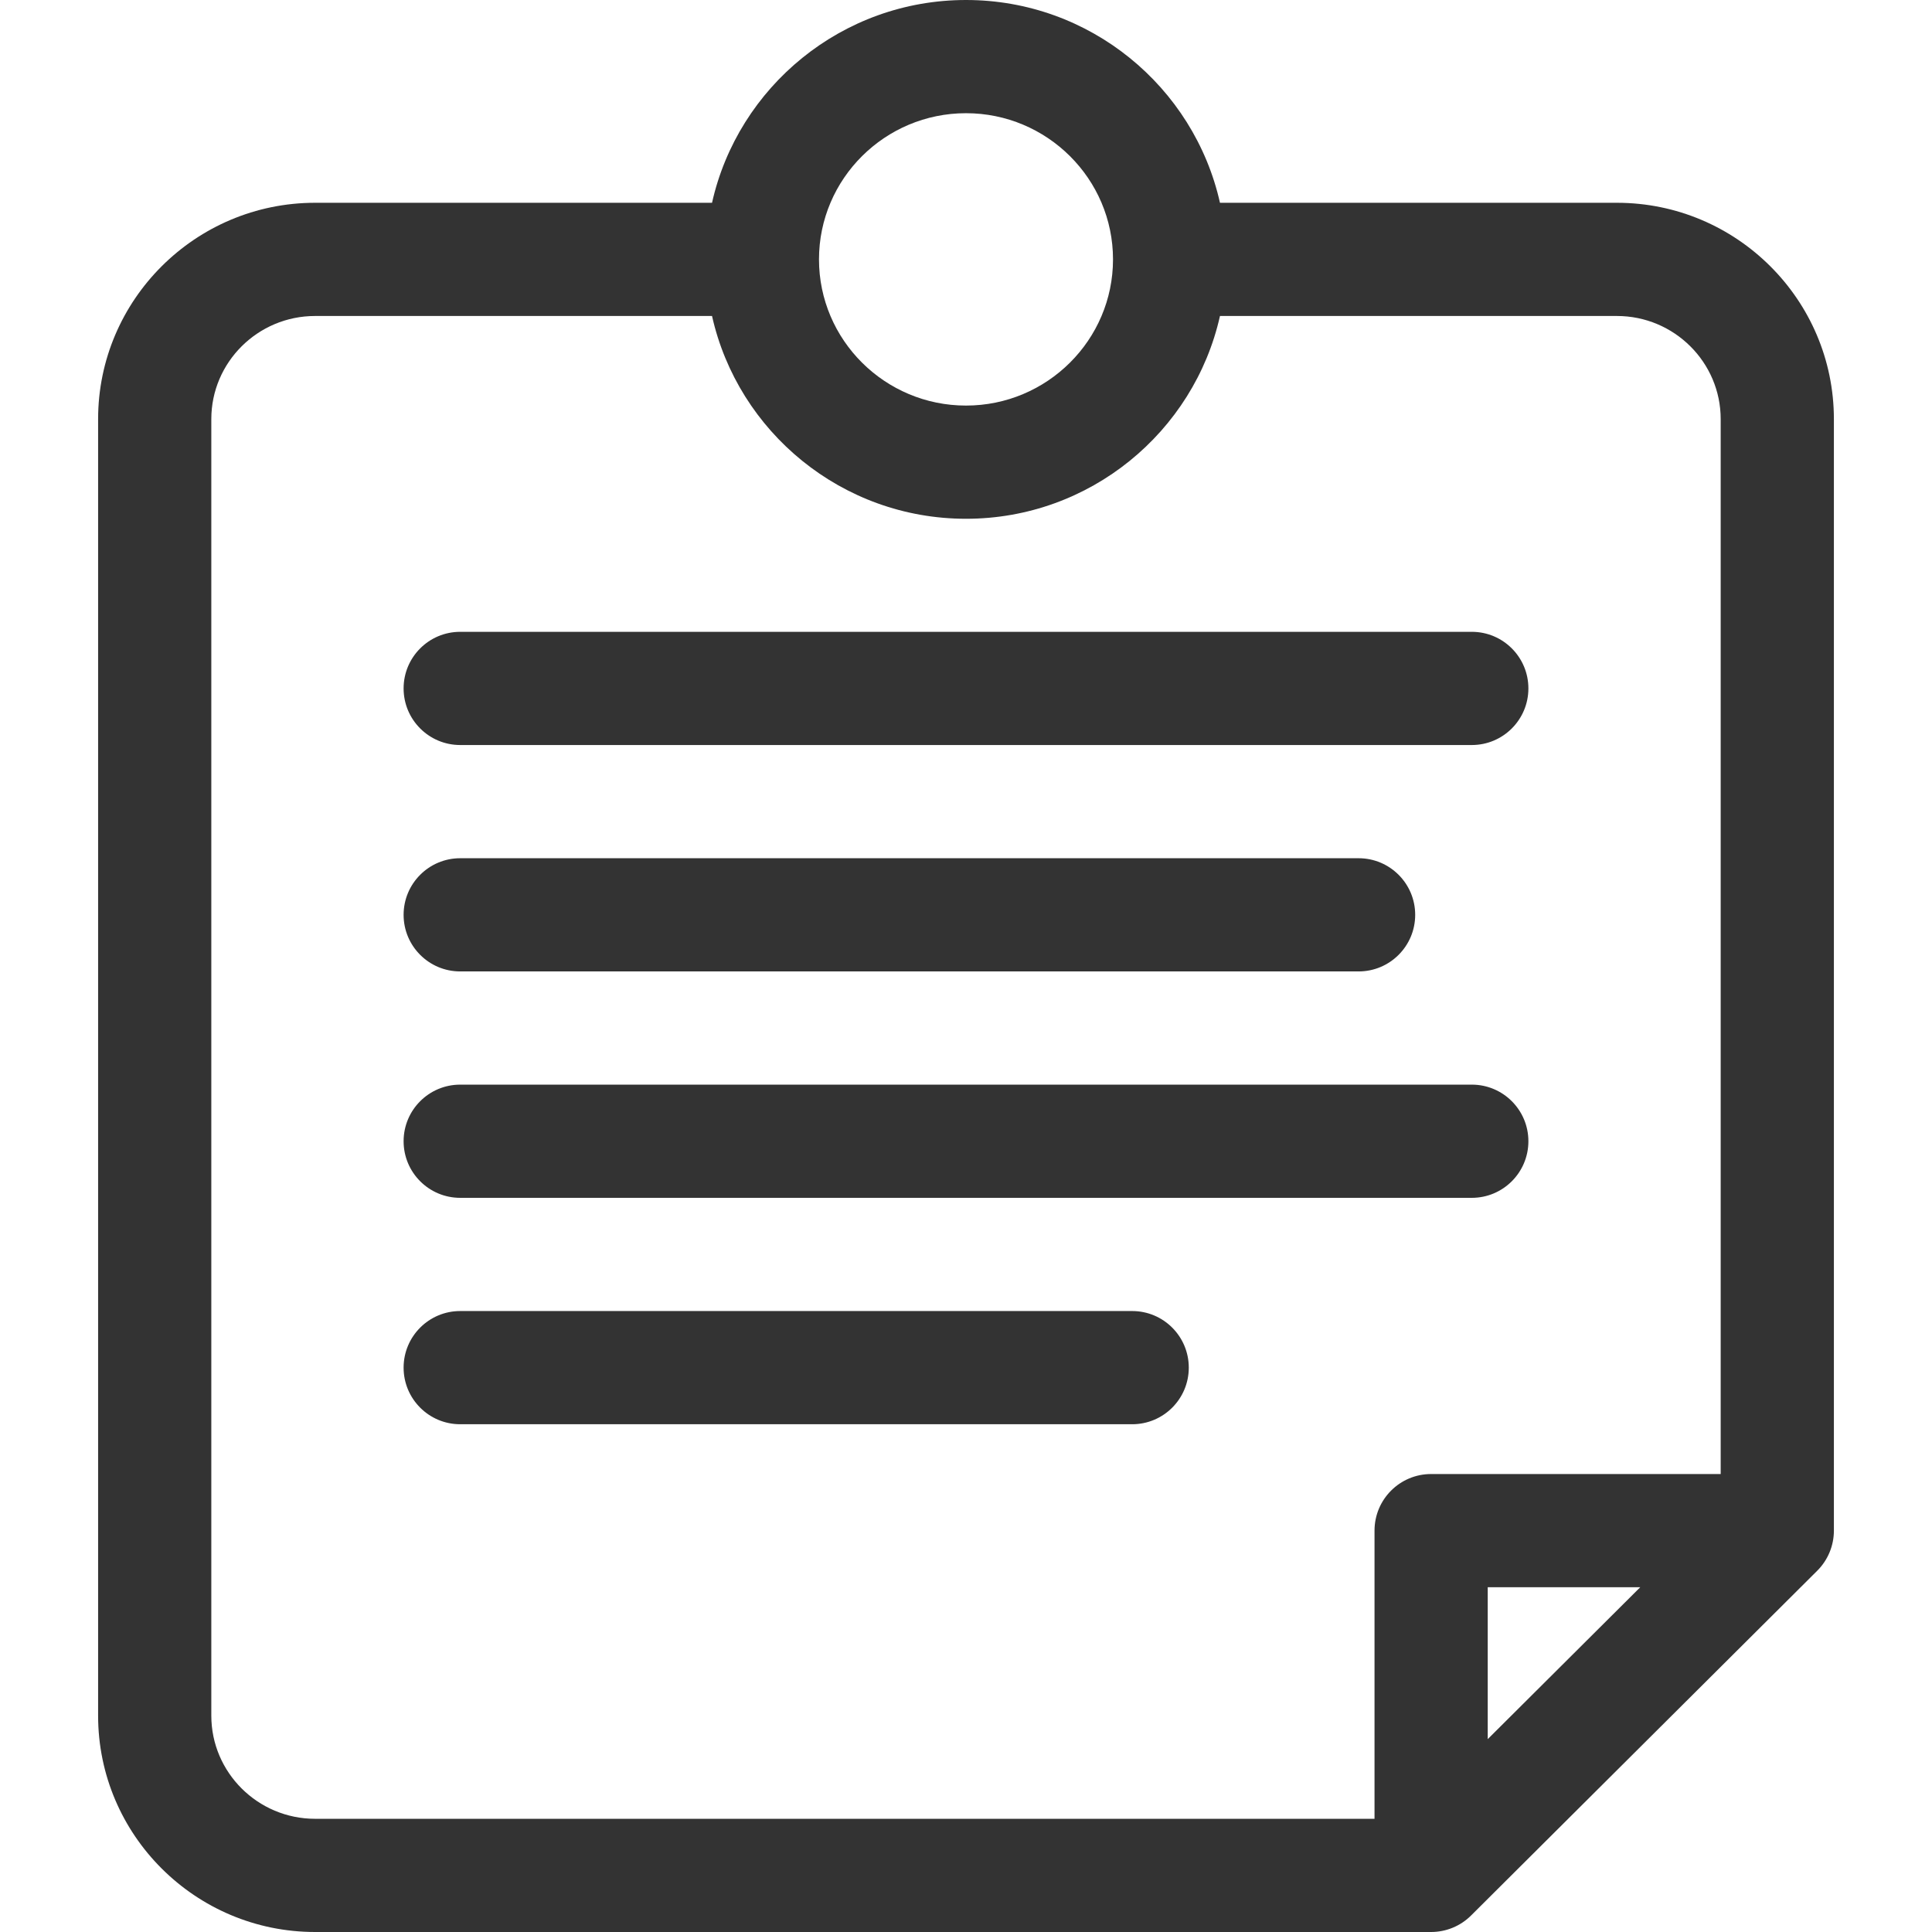 <?xml version="1.0"?>
<svg xmlns="http://www.w3.org/2000/svg" id="Layer_1" enable-background="new 0 0 512 512" height="512px" viewBox="0 0 512 512" width="512px" class=""><g><g><path d="m428.5 53.74h-105.195c-6.884-30.714-34.448-53.74-67.305-53.74s-60.421 23.026-67.305 53.74h-105.195c-31.706 0-57.5 25.717-57.5 57.328v343.604c0 31.611 25.794 57.328 57.5 57.328h295.763c3.968 0 7.774-1.572 10.585-4.372l91.738-91.366c2.826-2.814 4.415-6.639 4.415-10.628v-294.566c-.001-31.611-25.795-57.328-57.501-57.328zm-172.5-23.74c21.482 0 38.959 17.379 38.959 38.74 0 21.362-17.477 38.741-38.959 38.741s-38.959-17.379-38.959-38.741c0-21.361 17.477-38.74 38.959-38.74zm-200 424.673v-343.605c0-15.068 12.336-27.328 27.5-27.328h105.195c6.884 30.715 34.448 53.741 67.305 53.741s60.421-23.026 67.305-53.741h105.195c15.163 0 27.5 12.26 27.5 27.328v279.565h-76.738c-8.284 0-15 6.716-15 15v76.367h-280.762c-15.164 0-27.5-12.259-27.5-27.327zm378.682-34.039-40.42 40.257v-40.257z" data-original="#000000" class="active-path" data-old_color="#000000" fill="#333333"/><path d="m121.959 197.439h268.081c8.284 0 15-6.716 15-15s-6.716-15-15-15h-268.081c-8.284 0-15 6.716-15 15s6.716 15 15 15z" data-original="#000000" class="active-path" data-old_color="#000000" fill="#333333"/><path d="m121.959 257.439h238.081c8.284 0 15-6.716 15-15s-6.716-15-15-15h-238.081c-8.284 0-15 6.716-15 15s6.716 15 15 15z" data-original="#000000" class="active-path" data-old_color="#000000" fill="#333333"/><path d="m121.959 317.439h268.081c8.284 0 15-6.716 15-15s-6.716-15-15-15h-268.081c-8.284 0-15 6.716-15 15s6.716 15 15 15z" data-original="#000000" class="active-path" data-old_color="#000000" fill="#333333"/><path d="m300.041 347.439h-178.082c-8.284 0-15 6.716-15 15s6.716 15 15 15h178.081c8.284 0 15-6.716 15-15s-6.715-15-14.999-15z" data-original="#000000" class="active-path" data-old_color="#000000" fill="#333333"/></g></g> </svg>
